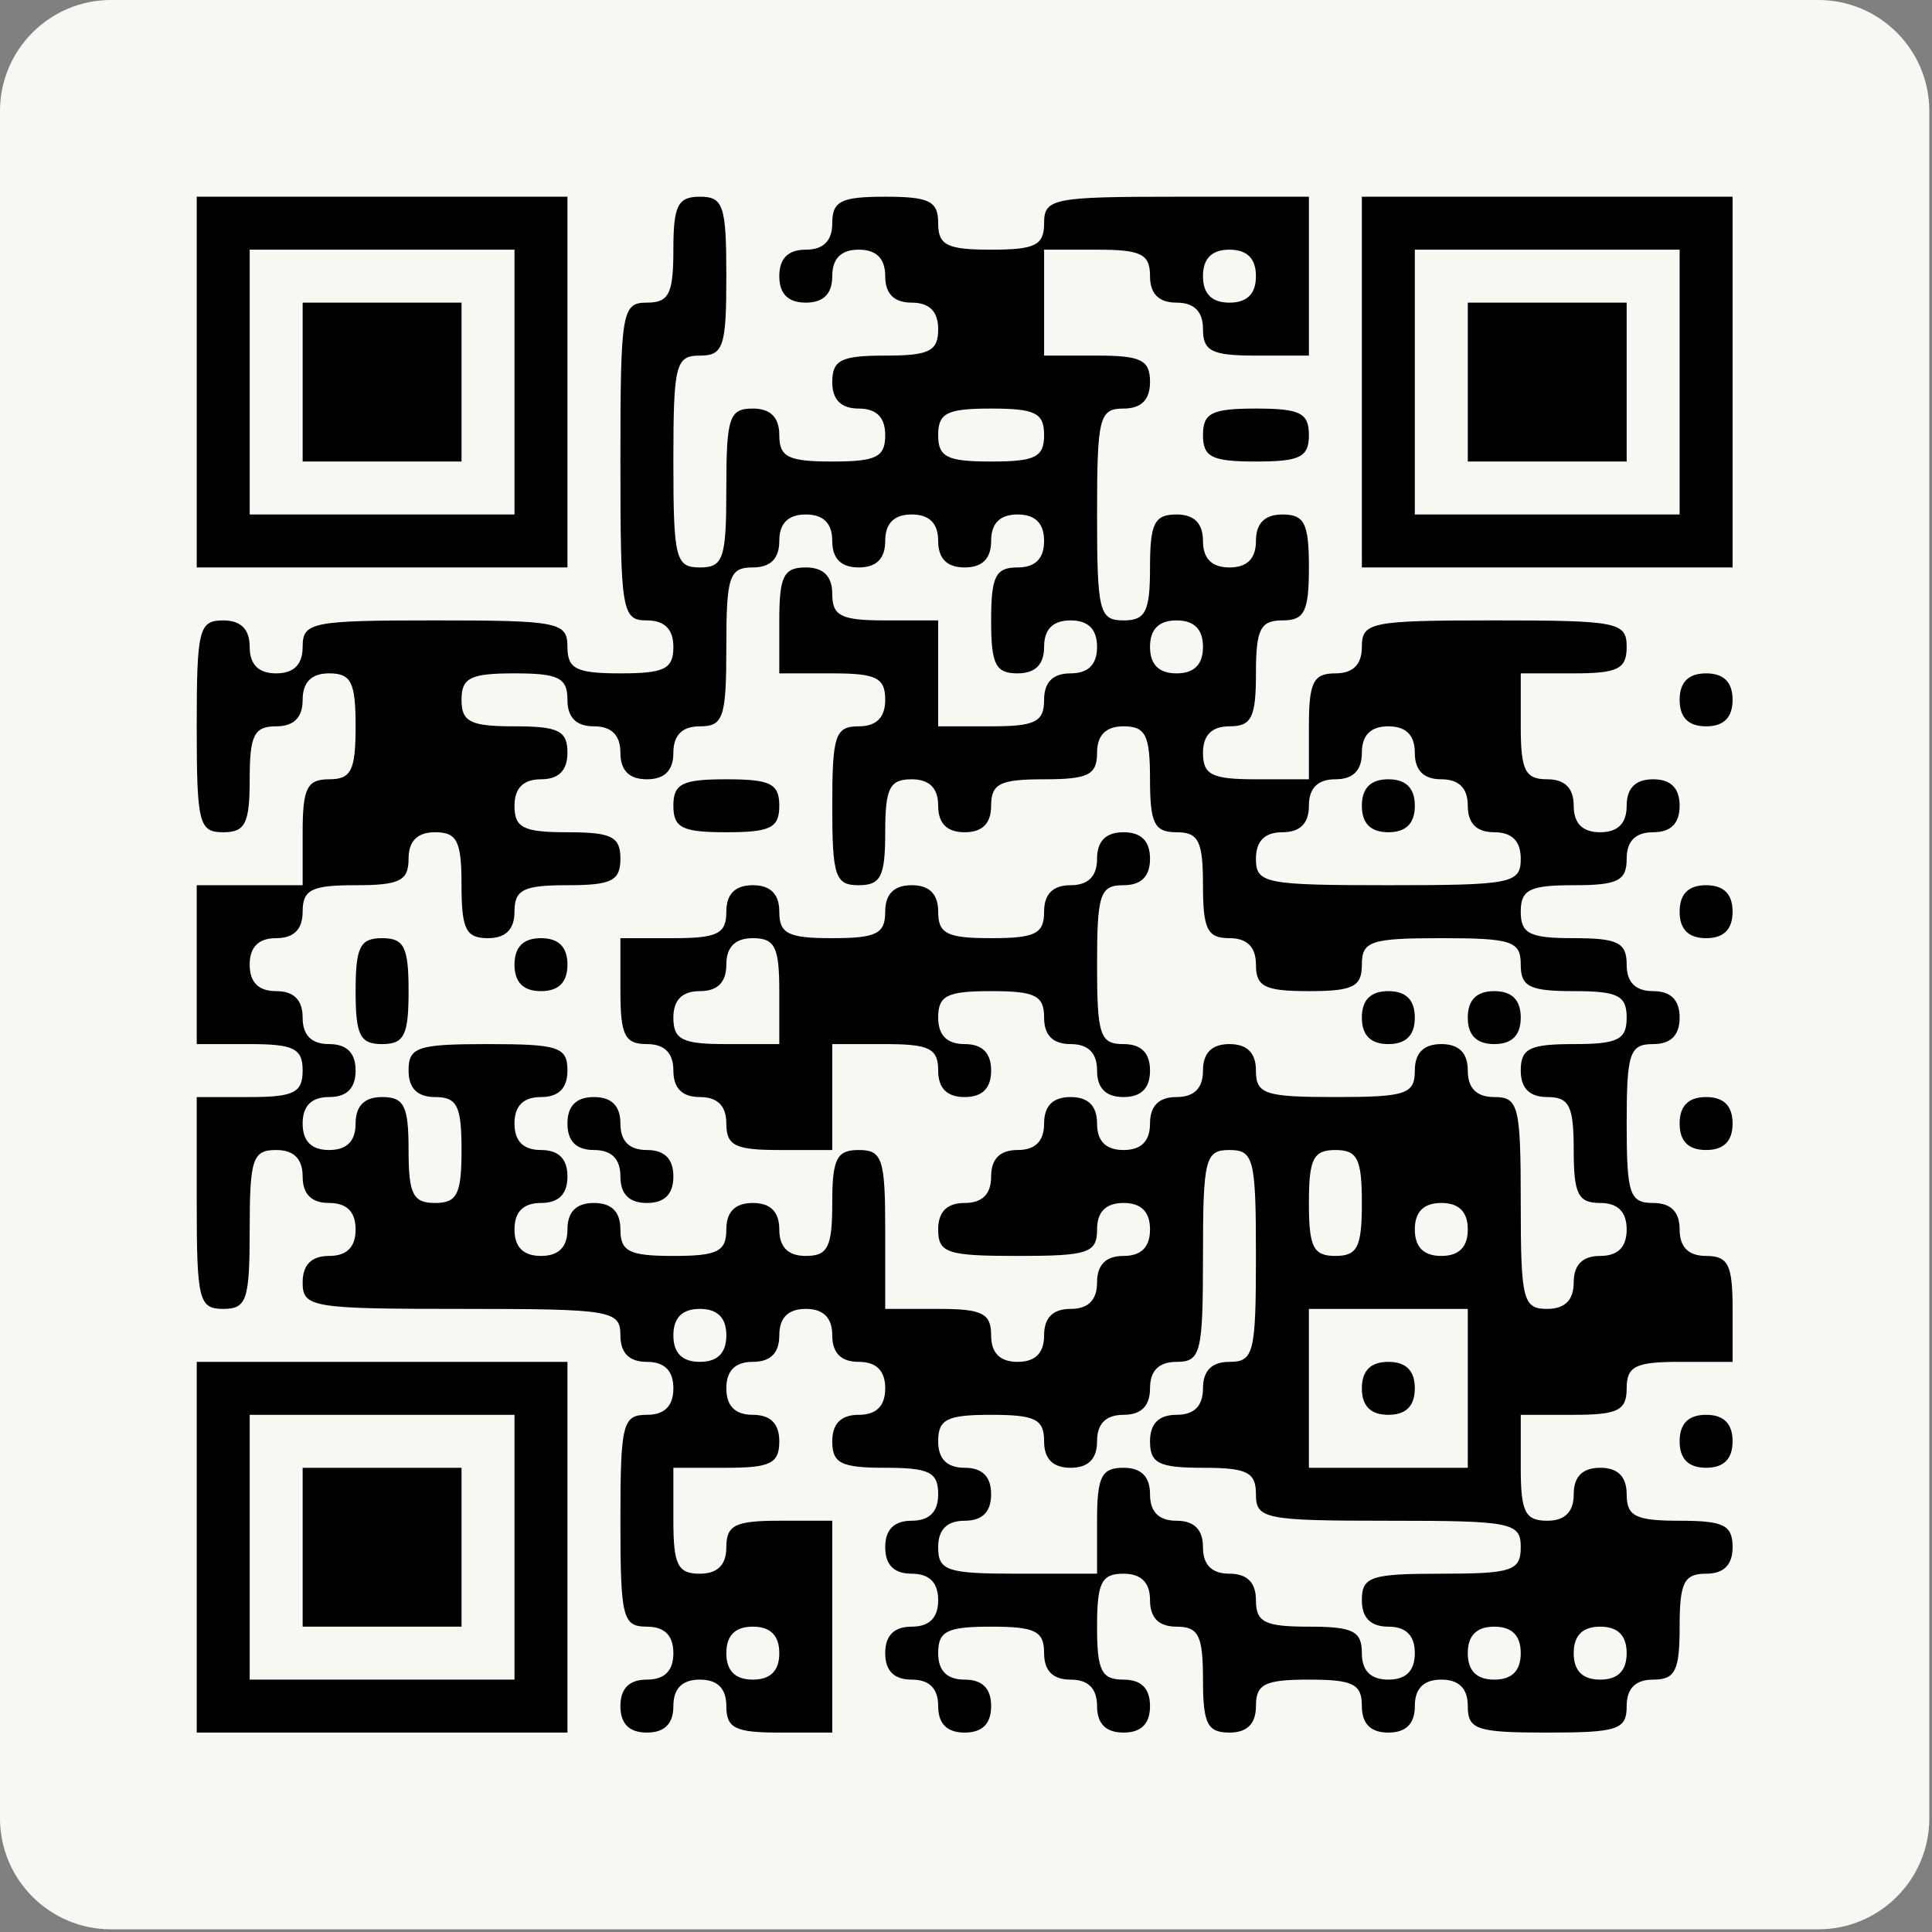 <?xml version="1.0" encoding="UTF-8" standalone="no"?><!DOCTYPE svg PUBLIC "-//W3C//DTD SVG 1.1//EN" "http://www.w3.org/Graphics/SVG/1.1/DTD/svg11.dtd"><svg width="100%" height="100%" viewBox="0 0 456 456" version="1.1" xmlns="http://www.w3.org/2000/svg" xmlns:xlink="http://www.w3.org/1999/xlink" xml:space="preserve" xmlns:serif="http://www.serif.com/" style="fill-rule:evenodd;clip-rule:evenodd;stroke-linejoin:round;stroke-miterlimit:2;"><rect x="0" y="0" width="456" height="456" fill="#808080" stroke="none"/><path d="M455.366,26.203l0,402.96c0,14.462 -11.741,26.203 -26.203,26.203l-402.96,0c-14.462,0 -26.203,-11.741 -26.203,-26.203l0,-402.96c0,-14.462 11.741,-26.203 26.203,-26.203l402.96,0c14.462,0 26.203,11.741 26.203,26.203Z" style="fill:#f8f8f2;"/><path id="path1" d="M46.433,408.933l0,-87.5l87.5,0l0,87.5l-87.5,0Zm75,-12.5l0,-62.5l-62.5,0l0,62.5l62.5,0Zm-50,-12.5l0,-37.5l37.5,0l0,37.5l-37.5,0Zm75,18.75c0,-4.167 2.083,-6.25 6.25,-6.25c4.167,0 6.25,-2.083 6.25,-6.25c0,-4.167 -2.083,-6.25 -6.25,-6.25c-5.729,0 -6.25,-2.083 -6.25,-25c0,-22.917 0.521,-25 6.25,-25c4.167,0 6.25,-2.083 6.25,-6.25c0,-4.167 -2.083,-6.25 -6.25,-6.25c-4.167,0 -6.25,-2.083 -6.25,-6.25c0,-5.903 -2.083,-6.25 -37.5,-6.25c-35.417,0 -37.5,-0.347 -37.5,-6.25c0,-4.167 2.083,-6.25 6.25,-6.25c4.167,0 6.25,-2.083 6.25,-6.25c0,-4.167 -2.083,-6.25 -6.25,-6.25c-4.167,0 -6.25,-2.083 -6.25,-6.25c0,-4.167 -2.083,-6.25 -6.25,-6.25c-5.555,0 -6.25,2.083 -6.25,18.75c0,16.667 -0.694,18.75 -6.25,18.75c-5.729,0 -6.25,-2.083 -6.25,-25l0,-25l12.5,0c10.417,0 12.5,-1.042 12.5,-6.25c0,-5.208 -2.083,-6.25 -12.5,-6.25l-12.5,0l0,-37.5l25,0l0,-12.5c0,-10.417 1.042,-12.5 6.25,-12.5c5.208,0 6.25,-2.083 6.25,-12.5c0,-10.417 -1.042,-12.5 -6.25,-12.5c-4.167,0 -6.25,2.083 -6.25,6.25c0,4.167 -2.083,6.25 -6.25,6.25c-5.208,0 -6.25,2.083 -6.25,12.5c0,10.417 -1.042,12.5 -6.25,12.5c-5.729,0 -6.25,-2.083 -6.25,-25c0,-22.917 0.521,-25 6.25,-25c4.167,0 6.25,2.083 6.25,6.25c0,4.167 2.083,6.25 6.25,6.25c4.167,0 6.25,-2.083 6.25,-6.25c0,-5.833 2.083,-6.25 31.25,-6.25c29.167,0 31.25,0.417 31.25,6.25c0,5.208 2.083,6.25 12.5,6.25c10.417,0 12.5,-1.042 12.5,-6.25c0,-4.167 -2.083,-6.25 -6.25,-6.25c-5.903,0 -6.25,-2.083 -6.25,-37.5c0,-35.417 0.347,-37.5 6.25,-37.5c5.208,0 6.25,-2.083 6.25,-12.5c0,-10.417 1.042,-12.5 6.25,-12.5c5.556,0 6.25,2.083 6.25,18.75c0,16.667 -0.694,18.75 -6.25,18.75c-5.729,0 -6.25,2.083 -6.25,25c0,22.917 0.521,25 6.25,25c5.556,0 6.25,-2.083 6.25,-18.75c0,-16.667 0.695,-18.75 6.25,-18.75c4.167,0 6.25,2.083 6.25,6.25c0,5.208 2.083,6.25 12.5,6.25c10.417,0 12.5,-1.042 12.5,-6.25c0,-4.167 -2.083,-6.25 -6.25,-6.25c-4.167,0 -6.25,-2.083 -6.25,-6.25c0,-5.208 2.083,-6.25 12.5,-6.25c10.417,0 12.5,-1.042 12.5,-6.25c0,-4.167 -2.083,-6.25 -6.25,-6.25c-4.167,0 -6.25,-2.083 -6.25,-6.25c0,-4.167 -2.083,-6.25 -6.25,-6.25c-4.167,0 -6.25,2.083 -6.25,6.25c0,4.167 -2.083,6.25 -6.25,6.25c-4.167,0 -6.25,-2.083 -6.25,-6.25c0,-4.167 2.083,-6.25 6.25,-6.25c4.167,0 6.25,-2.083 6.25,-6.25c0,-5.208 2.083,-6.25 12.5,-6.25c10.417,0 12.5,1.042 12.5,6.25c0,5.208 2.083,6.25 12.5,6.25c10.417,0 12.5,-1.042 12.5,-6.25c0,-5.833 2.083,-6.25 31.25,-6.25l31.25,0l0,37.5l-12.5,0c-10.417,0 -12.5,-1.042 -12.5,-6.25c0,-4.167 -2.083,-6.25 -6.25,-6.25c-4.167,0 -6.25,-2.083 -6.25,-6.25c0,-5.208 -2.083,-6.25 -12.5,-6.25l-12.5,0l0,25l12.5,0c10.417,0 12.5,1.042 12.5,6.25c0,4.167 -2.083,6.25 -6.25,6.25c-5.729,0 -6.25,2.083 -6.25,25c0,22.917 0.521,25 6.25,25c5.208,0 6.25,-2.083 6.25,-12.5c0,-10.417 1.042,-12.5 6.25,-12.5c4.167,0 6.25,2.083 6.25,6.25c0,4.167 2.083,6.25 6.25,6.25c4.167,0 6.25,-2.083 6.25,-6.25c0,-4.167 2.083,-6.25 6.25,-6.25c5.208,0 6.25,2.083 6.25,12.5c0,10.417 -1.042,12.5 -6.25,12.5c-5.208,0 -6.25,2.083 -6.25,12.5c0,10.417 -1.042,12.5 -6.25,12.5c-4.167,0 -6.25,2.083 -6.25,6.25c0,5.208 2.083,6.25 12.5,6.25l12.5,0l0,-12.5c0,-10.417 1.042,-12.5 6.25,-12.5c4.167,0 6.25,-2.083 6.25,-6.25c0,-5.833 2.083,-6.25 31.25,-6.25c29.167,0 31.25,0.417 31.25,6.25c0,5.208 -2.083,6.25 -12.5,6.25l-12.5,0l0,12.5c0,10.417 1.042,12.5 6.25,12.5c4.167,0 6.25,2.083 6.25,6.25c0,4.167 2.083,6.25 6.25,6.25c4.167,0 6.25,-2.083 6.25,-6.25c0,-4.167 2.083,-6.25 6.25,-6.25c4.167,0 6.25,2.083 6.25,6.25c0,4.167 -2.083,6.25 -6.25,6.25c-4.167,0 -6.25,2.083 -6.25,6.25c0,5.208 -2.083,6.25 -12.5,6.25c-10.417,0 -12.5,1.042 -12.5,6.25c0,5.208 2.083,6.25 12.5,6.25c10.417,0 12.5,1.042 12.5,6.25c0,4.167 2.083,6.25 6.25,6.25c4.167,0 6.25,2.083 6.25,6.25c0,4.167 -2.083,6.25 -6.25,6.25c-5.556,0 -6.25,2.083 -6.25,18.75c0,16.667 0.695,18.75 6.25,18.75c4.167,0 6.25,2.083 6.25,6.25c0,4.167 2.083,6.25 6.25,6.25c5.208,0 6.25,2.083 6.25,12.5l0,12.5l-12.5,0c-10.417,0 -12.5,1.042 -12.5,6.25c0,5.208 -2.083,6.25 -12.5,6.25l-12.5,0l0,12.5c0,10.417 1.042,12.5 6.25,12.5c4.167,0 6.25,-2.083 6.25,-6.25c0,-4.167 2.083,-6.25 6.25,-6.25c4.167,0 6.25,2.083 6.25,6.25c0,5.208 2.083,6.25 12.5,6.25c10.417,0 12.5,1.042 12.5,6.25c0,4.167 -2.083,6.25 -6.25,6.25c-5.208,0 -6.25,2.083 -6.25,12.5c0,10.417 -1.042,12.5 -6.25,12.5c-4.167,0 -6.25,2.083 -6.25,6.25c0,5.556 -2.083,6.25 -18.75,6.25c-16.667,0 -18.75,-0.694 -18.75,-6.25c0,-4.167 -2.083,-6.25 -6.25,-6.25c-4.167,0 -6.25,2.083 -6.25,6.25c0,4.167 -2.083,6.25 -6.25,6.25c-4.167,0 -6.25,-2.083 -6.25,-6.25c0,-5.208 -2.083,-6.25 -12.5,-6.25c-10.417,0 -12.5,1.042 -12.5,6.25c0,4.167 -2.083,6.25 -6.25,6.25c-5.208,0 -6.25,-2.083 -6.25,-12.5c0,-10.417 -1.042,-12.5 -6.25,-12.5c-4.167,0 -6.25,-2.083 -6.25,-6.25c0,-4.167 -2.083,-6.25 -6.25,-6.25c-5.208,0 -6.25,2.083 -6.25,12.5c0,10.417 1.042,12.5 6.25,12.5c4.167,0 6.25,2.083 6.25,6.25c0,4.167 -2.083,6.25 -6.25,6.25c-4.167,0 -6.25,-2.083 -6.25,-6.25c0,-4.167 -2.083,-6.25 -6.25,-6.25c-4.167,0 -6.25,-2.083 -6.25,-6.25c0,-5.208 -2.083,-6.25 -12.5,-6.25c-10.417,0 -12.5,1.042 -12.5,6.25c0,4.167 2.083,6.25 6.25,6.25c4.167,0 6.25,2.083 6.25,6.25c0,4.167 -2.083,6.25 -6.25,6.25c-4.167,0 -6.25,-2.083 -6.25,-6.25c0,-4.167 -2.083,-6.25 -6.25,-6.25c-4.167,0 -6.25,-2.083 -6.25,-6.25c0,-4.167 2.083,-6.25 6.25,-6.25c4.167,0 6.25,-2.083 6.25,-6.25c0,-4.167 -2.083,-6.25 -6.25,-6.25c-4.167,0 -6.25,-2.083 -6.25,-6.25c0,-4.167 2.083,-6.25 6.25,-6.25c4.167,0 6.25,-2.083 6.25,-6.25c0,-5.208 -2.083,-6.25 -12.5,-6.25c-10.417,0 -12.5,-1.042 -12.5,-6.25c0,-4.167 2.083,-6.25 6.25,-6.25c4.167,0 6.25,-2.083 6.25,-6.25c0,-4.167 -2.083,-6.25 -6.25,-6.25c-4.167,0 -6.25,-2.083 -6.25,-6.25c0,-4.167 -2.083,-6.25 -6.25,-6.25c-4.167,0 -6.25,2.083 -6.25,6.25c0,4.167 -2.083,6.25 -6.25,6.25c-4.167,0 -6.25,2.083 -6.25,6.25c0,4.167 2.083,6.25 6.25,6.25c4.167,0 6.25,2.083 6.25,6.25c0,5.208 -2.083,6.25 -12.5,6.25l-12.5,0l0,12.5c0,10.417 1.042,12.5 6.25,12.5c4.167,0 6.25,-2.083 6.25,-6.25c0,-5.208 2.083,-6.25 12.5,-6.25l12.5,0l0,50l-12.5,0c-10.417,0 -12.5,-1.042 -12.5,-6.25c0,-4.167 -2.083,-6.25 -6.25,-6.25c-4.167,0 -6.25,2.083 -6.25,6.25c0,4.167 -2.083,6.25 -6.25,6.25c-4.167,0 -6.25,-2.083 -6.25,-6.25Zm37.5,-12.5c0,-4.167 -2.083,-6.25 -6.25,-6.25c-4.167,0 -6.25,2.083 -6.25,6.25c0,4.167 2.083,6.25 6.25,6.25c4.167,0 6.25,-2.083 6.25,-6.25Zm150,0c0,-4.167 -2.083,-6.25 -6.25,-6.25c-4.167,0 -6.25,-2.083 -6.25,-6.25c0,-5.555 2.083,-6.25 18.75,-6.25c16.667,0 18.75,-0.694 18.75,-6.25c0,-5.833 -2.083,-6.25 -31.25,-6.25c-29.167,0 -31.25,-0.417 -31.25,-6.25c0,-5.208 -2.083,-6.25 -12.5,-6.25c-10.417,0 -12.5,-1.042 -12.5,-6.25c0,-4.167 2.083,-6.25 6.25,-6.25c4.167,0 6.25,-2.083 6.25,-6.25c0,-4.167 2.083,-6.25 6.25,-6.25c5.729,0 6.25,-2.083 6.25,-25c0,-22.917 -0.521,-25 -6.25,-25c-5.729,0 -6.25,2.083 -6.25,25c0,22.917 -0.521,25 -6.25,25c-4.167,0 -6.25,2.083 -6.25,6.25c0,4.167 -2.083,6.25 -6.25,6.25c-4.167,0 -6.25,2.083 -6.25,6.25c0,4.167 -2.083,6.25 -6.25,6.25c-4.167,0 -6.25,-2.083 -6.25,-6.25c0,-5.208 -2.083,-6.25 -12.5,-6.25c-10.417,0 -12.5,1.042 -12.5,6.25c0,4.167 2.083,6.25 6.25,6.25c4.167,0 6.25,2.083 6.25,6.25c0,4.167 -2.083,6.25 -6.25,6.25c-4.167,0 -6.25,2.083 -6.25,6.25c0,5.556 2.083,6.25 18.75,6.25l18.75,0l0,-12.5c0,-10.417 1.042,-12.5 6.25,-12.5c4.167,0 6.25,2.083 6.25,6.25c0,4.167 2.083,6.25 6.25,6.25c4.167,0 6.25,2.083 6.25,6.25c0,4.167 2.083,6.25 6.25,6.25c4.167,0 6.25,2.083 6.25,6.25c0,5.208 2.083,6.25 12.5,6.25c10.417,0 12.5,1.042 12.5,6.25c0,4.167 2.083,6.25 6.25,6.25c4.167,0 6.25,-2.083 6.25,-6.25Zm25,0c0,-4.167 -2.083,-6.25 -6.25,-6.25c-4.167,0 -6.25,2.083 -6.25,6.25c0,4.167 2.083,6.25 6.25,6.25c4.167,0 6.25,-2.083 6.25,-6.25Zm25,0c0,-4.167 -2.083,-6.25 -6.25,-6.25c-4.167,0 -6.25,2.083 -6.25,6.25c0,4.167 2.083,6.25 6.25,6.25c4.167,0 6.25,-2.083 6.25,-6.25Zm-37.5,-43.75l0,-37.5l-37.5,0l0,37.5l37.5,0Zm-25,-18.75c0,-4.167 2.083,-6.25 6.25,-6.25c4.167,0 6.25,2.083 6.25,6.25c0,4.167 -2.083,6.25 -6.25,6.25c-4.167,0 -6.25,-2.083 -6.25,-6.25Zm-150,-12.5c0,-4.167 -2.083,-6.25 -6.25,-6.25c-4.167,0 -6.25,2.083 -6.25,6.25c0,4.167 2.083,6.25 6.25,6.25c4.167,0 6.25,-2.083 6.25,-6.25Zm75,0c0,-4.167 2.083,-6.25 6.25,-6.25c4.167,0 6.25,-2.083 6.25,-6.25c0,-4.167 2.083,-6.25 6.25,-6.25c4.167,0 6.25,-2.083 6.25,-6.25c0,-4.167 -2.083,-6.25 -6.25,-6.25c-4.167,0 -6.25,2.083 -6.25,6.25c0,5.556 -2.083,6.25 -18.75,6.25c-16.667,0 -18.75,-0.694 -18.75,-6.25c0,-4.167 2.083,-6.25 6.25,-6.25c4.167,0 6.25,-2.083 6.25,-6.25c0,-4.167 2.083,-6.25 6.25,-6.25c4.167,0 6.25,-2.083 6.25,-6.25c0,-4.167 2.083,-6.25 6.25,-6.25c4.167,0 6.25,2.083 6.25,6.25c0,4.167 2.083,6.25 6.25,6.25c4.167,0 6.25,-2.083 6.25,-6.25c0,-4.167 2.083,-6.25 6.25,-6.25c4.167,0 6.25,-2.083 6.25,-6.25c0,-4.167 2.083,-6.25 6.25,-6.25c4.167,0 6.25,2.083 6.25,6.25c0,5.556 2.083,6.25 18.75,6.25c16.667,0 18.75,-0.694 18.75,-6.25c0,-4.167 2.083,-6.25 6.25,-6.25c4.167,0 6.25,2.083 6.25,6.25c0,4.167 2.083,6.25 6.25,6.25c5.729,0 6.25,2.083 6.25,25c0,22.917 0.521,25 6.25,25c4.167,0 6.25,-2.083 6.25,-6.25c0,-4.167 2.083,-6.25 6.25,-6.25c4.167,0 6.25,-2.083 6.25,-6.25c0,-4.167 -2.083,-6.25 -6.25,-6.25c-5.208,0 -6.25,-2.083 -6.25,-12.5c0,-10.417 -1.042,-12.5 -6.25,-12.5c-4.167,0 -6.25,-2.083 -6.25,-6.25c0,-5.208 2.083,-6.25 12.5,-6.25c10.417,0 12.5,-1.042 12.5,-6.25c0,-5.208 -2.083,-6.25 -12.5,-6.25c-10.417,0 -12.5,-1.042 -12.5,-6.25c0,-5.555 -2.083,-6.25 -18.75,-6.25c-16.667,0 -18.75,0.695 -18.75,6.25c0,5.208 -2.083,6.25 -12.5,6.25c-10.417,0 -12.5,-1.042 -12.5,-6.25c0,-4.167 -2.083,-6.25 -6.25,-6.25c-5.208,0 -6.25,-2.083 -6.25,-12.5c0,-10.417 -1.042,-12.5 -6.25,-12.5c-5.208,0 -6.25,-2.083 -6.25,-12.5c0,-10.417 -1.042,-12.5 -6.25,-12.5c-4.167,0 -6.25,2.083 -6.25,6.25c0,5.208 -2.083,6.25 -12.5,6.25c-10.417,0 -12.5,1.042 -12.5,6.25c0,4.167 -2.083,6.25 -6.25,6.25c-4.167,0 -6.25,-2.083 -6.25,-6.25c0,-4.167 -2.083,-6.25 -6.25,-6.25c-5.208,0 -6.25,2.083 -6.25,12.5c0,10.417 -1.042,12.5 -6.25,12.5c-5.556,0 -6.25,-2.083 -6.25,-18.75c0,-16.667 0.695,-18.75 6.25,-18.75c4.167,0 6.25,-2.083 6.25,-6.25c0,-5.208 -2.083,-6.25 -12.5,-6.25l-12.5,0l0,-12.5c0,-10.417 1.042,-12.5 6.25,-12.5c4.167,0 6.25,2.083 6.25,6.25c0,5.208 2.083,6.25 12.5,6.25l12.5,0l0,25l12.5,0c10.417,0 12.5,-1.042 12.5,-6.25c0,-4.167 2.083,-6.25 6.25,-6.25c4.167,0 6.25,-2.083 6.25,-6.25c0,-4.167 -2.083,-6.25 -6.25,-6.25c-4.167,0 -6.25,2.083 -6.25,6.25c0,4.167 -2.083,6.25 -6.25,6.25c-5.208,0 -6.25,-2.083 -6.25,-12.5c0,-10.417 1.042,-12.5 6.25,-12.5c4.167,0 6.25,-2.083 6.25,-6.25c0,-4.167 -2.083,-6.25 -6.25,-6.25c-4.167,0 -6.25,2.083 -6.25,6.25c0,4.167 -2.083,6.25 -6.25,6.25c-4.167,0 -6.25,-2.083 -6.25,-6.25c0,-4.167 -2.083,-6.25 -6.25,-6.25c-4.167,0 -6.25,2.083 -6.25,6.25c0,4.167 -2.083,6.25 -6.25,6.25c-4.167,0 -6.25,-2.083 -6.25,-6.25c0,-4.167 -2.083,-6.25 -6.25,-6.25c-4.167,0 -6.25,2.083 -6.25,6.25c0,4.167 -2.083,6.25 -6.25,6.25c-5.555,0 -6.25,2.083 -6.25,18.75c0,16.667 -0.694,18.75 -6.25,18.75c-4.167,0 -6.25,2.083 -6.25,6.25c0,4.167 -2.083,6.25 -6.25,6.25c-4.167,0 -6.25,-2.083 -6.25,-6.25c0,-4.167 -2.083,-6.25 -6.25,-6.25c-4.167,0 -6.25,-2.083 -6.25,-6.25c0,-5.208 -2.083,-6.25 -12.5,-6.25c-10.417,0 -12.5,1.042 -12.5,6.25c0,5.208 2.083,6.25 12.5,6.25c10.417,0 12.5,1.042 12.5,6.25c0,4.167 -2.083,6.25 -6.25,6.25c-4.167,0 -6.25,2.083 -6.25,6.25c0,5.208 2.083,6.25 12.5,6.25c10.417,0 12.5,1.042 12.5,6.25c0,5.208 -2.083,6.25 -12.5,6.25c-10.417,0 -12.5,1.042 -12.5,6.25c0,4.167 -2.083,6.25 -6.25,6.25c-5.208,0 -6.25,-2.083 -6.25,-12.5c0,-10.417 -1.042,-12.5 -6.25,-12.5c-4.167,0 -6.25,2.083 -6.25,6.25c0,5.208 -2.083,6.25 -12.5,6.25c-10.417,0 -12.5,1.042 -12.5,6.25c0,4.167 -2.083,6.25 -6.25,6.25c-4.167,0 -6.25,2.083 -6.25,6.25c0,4.167 2.083,6.25 6.25,6.25c4.167,0 6.25,2.083 6.25,6.25c0,4.167 2.083,6.25 6.25,6.25c4.167,0 6.25,2.083 6.25,6.25c0,4.167 -2.083,6.25 -6.25,6.25c-4.167,0 -6.25,2.083 -6.25,6.25c0,4.167 2.083,6.25 6.25,6.25c4.167,0 6.25,-2.083 6.25,-6.25c0,-4.167 2.083,-6.25 6.25,-6.25c5.208,0 6.25,2.083 6.25,12.5c0,10.417 1.042,12.5 6.25,12.5c5.208,0 6.25,-2.083 6.25,-12.5c0,-10.417 -1.042,-12.5 -6.25,-12.5c-4.167,0 -6.25,-2.083 -6.25,-6.25c0,-5.555 2.083,-6.25 18.75,-6.25c16.667,0 18.75,0.695 18.75,6.25c0,4.167 -2.083,6.25 -6.25,6.25c-4.167,0 -6.25,2.083 -6.25,6.25c0,4.167 2.083,6.25 6.25,6.25c4.167,0 6.25,2.083 6.25,6.25c0,4.167 -2.083,6.25 -6.25,6.25c-4.167,0 -6.25,2.083 -6.25,6.25c0,4.167 2.083,6.25 6.25,6.25c4.167,0 6.25,-2.083 6.25,-6.25c0,-4.167 2.083,-6.25 6.25,-6.25c4.167,0 6.25,2.083 6.25,6.25c0,5.208 2.083,6.25 12.5,6.25c10.417,0 12.5,-1.042 12.5,-6.25c0,-4.167 2.083,-6.25 6.25,-6.25c4.167,0 6.25,2.083 6.25,6.25c0,4.167 2.083,6.25 6.25,6.25c5.208,0 6.25,-2.083 6.25,-12.5c0,-10.417 1.042,-12.5 6.25,-12.5c5.556,0 6.25,2.083 6.25,18.75l0,18.75l12.5,0c10.417,0 12.5,1.042 12.5,6.25c0,4.167 2.083,6.25 6.25,6.25c4.167,0 6.25,-2.083 6.25,-6.25Zm-100,-37.5c0,-4.167 -2.083,-6.25 -6.25,-6.25c-4.167,0 -6.25,-2.083 -6.25,-6.25c0,-4.167 2.083,-6.25 6.25,-6.25c4.167,0 6.25,2.083 6.25,6.25c0,4.167 2.083,6.25 6.25,6.25c4.167,0 6.25,2.083 6.25,6.25c0,4.167 -2.083,6.25 -6.25,6.25c-4.167,0 -6.25,-2.083 -6.25,-6.25Zm25,-12.5c0,-4.167 -2.083,-6.25 -6.25,-6.25c-4.167,0 -6.25,-2.083 -6.25,-6.25c0,-4.167 -2.083,-6.25 -6.25,-6.25c-5.208,0 -6.25,-2.083 -6.25,-12.5l0,-12.5l12.5,0c10.417,0 12.5,-1.042 12.5,-6.25c0,-4.167 2.083,-6.25 6.25,-6.25c4.167,0 6.25,2.083 6.25,6.25c0,5.208 2.083,6.25 12.5,6.25c10.417,0 12.5,-1.042 12.5,-6.25c0,-4.167 2.083,-6.25 6.25,-6.25c4.167,0 6.25,2.083 6.25,6.25c0,5.208 2.083,6.25 12.5,6.25c10.417,0 12.5,-1.042 12.5,-6.25c0,-4.167 2.083,-6.25 6.25,-6.25c4.167,0 6.25,-2.083 6.25,-6.25c0,-4.167 2.083,-6.25 6.25,-6.25c4.167,0 6.25,2.083 6.25,6.25c0,4.167 -2.083,6.25 -6.25,6.25c-5.555,0 -6.25,2.083 -6.25,18.75c0,16.667 0.695,18.75 6.25,18.75c4.167,0 6.25,2.083 6.25,6.25c0,4.167 -2.083,6.25 -6.25,6.25c-4.167,0 -6.25,-2.083 -6.25,-6.25c0,-4.167 -2.083,-6.25 -6.25,-6.25c-4.167,0 -6.25,-2.083 -6.25,-6.25c0,-5.208 -2.083,-6.25 -12.5,-6.25c-10.417,0 -12.5,1.042 -12.5,6.25c0,4.167 2.083,6.25 6.25,6.25c4.167,0 6.25,2.083 6.25,6.25c0,4.167 -2.083,6.25 -6.25,6.25c-4.167,0 -6.25,-2.083 -6.25,-6.25c0,-5.208 -2.083,-6.25 -12.5,-6.25l-12.5,0l0,25l-12.5,0c-10.417,0 -12.5,-1.042 -12.5,-6.25Zm12.5,-31.25c0,-10.417 -1.042,-12.5 -6.25,-12.5c-4.167,0 -6.25,2.083 -6.25,6.25c0,4.167 -2.083,6.25 -6.25,6.25c-4.167,0 -6.25,2.083 -6.25,6.25c0,5.208 2.083,6.25 12.5,6.25l12.5,0l0,-12.5Zm-100,0c0,-10.417 1.042,-12.5 6.25,-12.5c5.208,0 6.25,2.083 6.25,12.5c0,10.417 -1.042,12.5 -6.25,12.5c-5.208,0 -6.25,-2.083 -6.25,-12.5Zm237.5,6.25c0,-4.167 2.083,-6.25 6.25,-6.25c4.167,0 6.25,2.083 6.25,6.25c0,4.167 -2.083,6.25 -6.25,6.25c-4.167,0 -6.25,-2.083 -6.25,-6.25Zm25,0c0,-4.167 2.083,-6.25 6.25,-6.25c4.167,0 6.25,2.083 6.25,6.25c0,4.167 -2.083,6.25 -6.25,6.25c-4.167,0 -6.25,-2.083 -6.25,-6.25Zm-225,-12.5c0,-4.167 2.083,-6.25 6.25,-6.25c4.167,0 6.25,2.083 6.25,6.25c0,4.167 -2.083,6.25 -6.25,6.25c-4.167,0 -6.25,-2.083 -6.25,-6.25Zm37.5,-37.5c0,-5.208 2.083,-6.25 12.5,-6.25c10.417,0 12.5,1.042 12.5,6.25c0,5.208 -2.083,6.25 -12.5,6.25c-10.417,0 -12.5,-1.042 -12.5,-6.25Zm162.5,93.75c0,-10.417 -1.042,-12.5 -6.25,-12.5c-5.208,0 -6.25,2.083 -6.25,12.5c0,10.417 1.042,12.5 6.25,12.5c5.208,0 6.25,-2.083 6.25,-12.5Zm25,6.25c0,-4.167 -2.083,-6.25 -6.25,-6.25c-4.167,0 -6.25,2.083 -6.25,6.25c0,4.167 2.083,6.25 6.25,6.25c4.167,0 6.25,-2.083 6.25,-6.25Zm12.5,-87.5c0,-4.167 -2.083,-6.25 -6.25,-6.25c-4.167,0 -6.25,-2.083 -6.25,-6.25c0,-4.167 -2.083,-6.25 -6.25,-6.25c-4.167,0 -6.25,-2.083 -6.25,-6.25c0,-4.167 -2.083,-6.25 -6.25,-6.25c-4.167,0 -6.25,2.083 -6.25,6.25c0,4.167 -2.083,6.25 -6.25,6.25c-4.167,0 -6.25,2.083 -6.25,6.25c0,4.167 -2.083,6.25 -6.25,6.25c-4.167,0 -6.25,2.083 -6.25,6.25c0,5.833 2.083,6.25 31.25,6.25c29.167,0 31.25,-0.417 31.25,-6.25Zm-37.5,-12.5c0,-4.167 2.083,-6.25 6.25,-6.25c4.167,0 6.25,2.083 6.25,6.25c0,4.167 -2.083,6.25 -6.25,6.25c-4.167,0 -6.25,-2.083 -6.25,-6.25Zm-37.5,-37.5c0,-4.167 -2.083,-6.25 -6.25,-6.25c-4.167,0 -6.25,2.083 -6.25,6.25c0,4.167 2.083,6.25 6.25,6.25c4.167,0 6.25,-2.083 6.25,-6.25Zm-37.5,-50c0,-5.208 -2.083,-6.25 -12.5,-6.25c-10.417,0 -12.5,1.042 -12.5,6.25c0,5.208 2.083,6.25 12.5,6.25c10.417,0 12.5,-1.042 12.5,-6.25Zm50,-37.5c0,-4.167 -2.083,-6.25 -6.25,-6.25c-4.167,0 -6.25,2.083 -6.25,6.25c0,4.167 2.083,6.25 6.25,6.25c4.167,0 6.25,-2.083 6.25,-6.25Zm100,275c0,-4.167 2.083,-6.25 6.25,-6.25c4.167,0 6.25,2.083 6.25,6.25c0,4.167 -2.083,6.25 -6.25,6.25c-4.167,0 -6.25,-2.083 -6.25,-6.25Zm0,-75c0,-4.167 2.083,-6.25 6.25,-6.25c4.167,0 6.25,2.083 6.25,6.25c0,4.167 -2.083,6.25 -6.25,6.25c-4.167,0 -6.25,-2.083 -6.25,-6.25Zm0,-50c0,-4.167 2.083,-6.25 6.25,-6.25c4.167,0 6.25,2.083 6.25,6.25c0,4.167 -2.083,6.25 -6.25,6.25c-4.167,0 -6.25,-2.083 -6.25,-6.25Zm0,-50c0,-4.167 2.083,-6.25 6.25,-6.25c4.167,0 6.25,2.083 6.25,6.25c0,4.167 -2.083,6.25 -6.25,6.25c-4.167,0 -6.25,-2.083 -6.25,-6.25Zm-350,-31.25l0,-87.5l87.5,0l0,87.5l-87.5,0Zm75,-12.5l0,-62.5l-62.5,0l0,62.5l62.5,0Zm-50,-12.5l0,-37.5l37.5,0l0,37.5l-37.5,0Zm250,25l0,-87.5l87.5,0l0,87.5l-87.5,0Zm75,-12.5l0,-62.5l-62.5,0l0,62.5l62.5,0Zm-50,-12.5l0,-37.5l37.5,0l0,37.5l-37.5,0Zm-62.5,-6.25c0,-5.208 2.083,-6.25 12.5,-6.25c10.417,0 12.5,1.042 12.5,6.25c0,5.208 -2.083,6.25 -12.5,6.25c-10.417,0 -12.5,-1.042 -12.5,-6.25Z" style="fill-rule:nonzero;"/></svg>